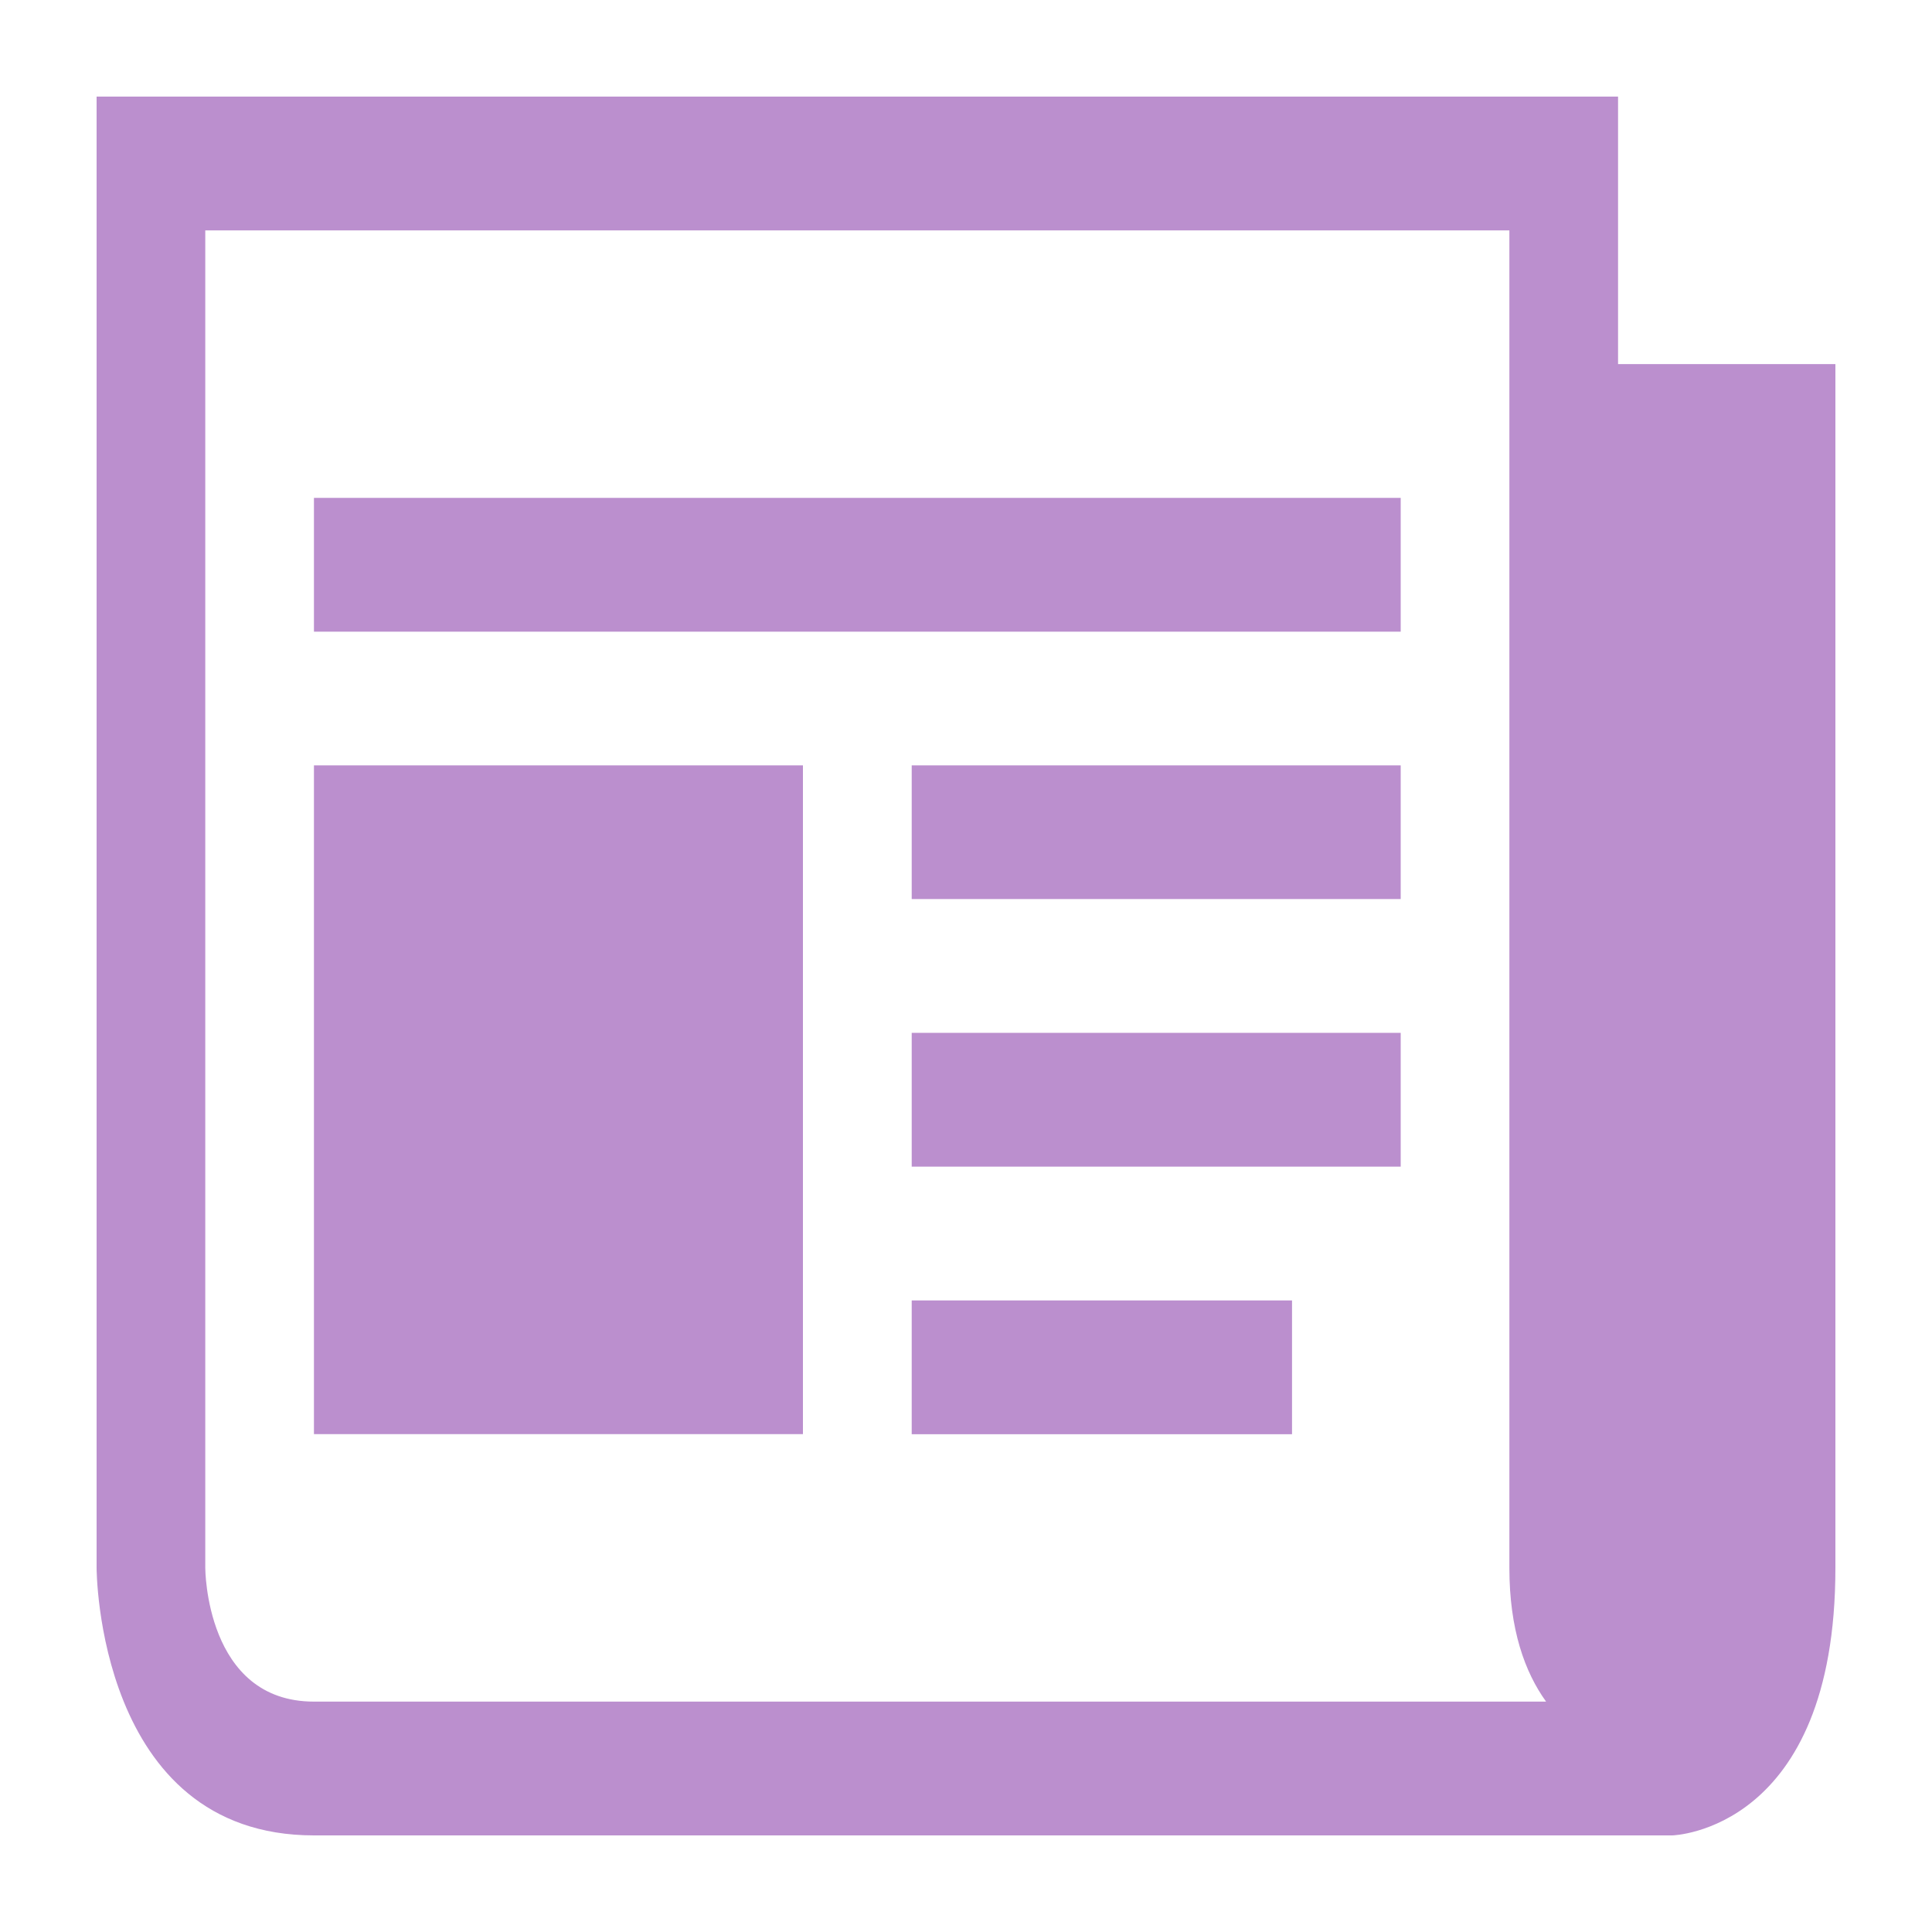 <svg width="24" height="24" viewBox="0 0 20 20" fill="none" xmlns="http://www.w3.org/2000/svg">
<path d="M16.75 3.769V1H1V16.231C1 16.231 1 19 3.25 19H17.312C17.312 19 19 18.957 19 16.231V3.769H16.75ZM3.25 17.615C2.125 17.615 2.125 16.231 2.125 16.231V2.385H15.625V16.231C15.625 16.868 15.785 17.31 16.005 17.615H3.25Z" fill="#BB8FCE"/>
<path d="M14.5 5.154H3.25V6.539H14.5V5.154Z" fill="#BB8FCE"/>
<path d="M13.375 13.462H9.438V14.847H13.375V13.462Z" fill="#BB8FCE"/>
<path d="M14.5 10.692H9.438V12.077H14.5V10.692Z" fill="#BB8FCE"/>
<path d="M14.5 7.923H9.438V9.307H14.5V7.923Z" fill="#BB8FCE"/>
<path d="M8.312 7.923H3.25V14.846H8.312V7.923Z" fill="#BB8FCE"/>
</svg>
